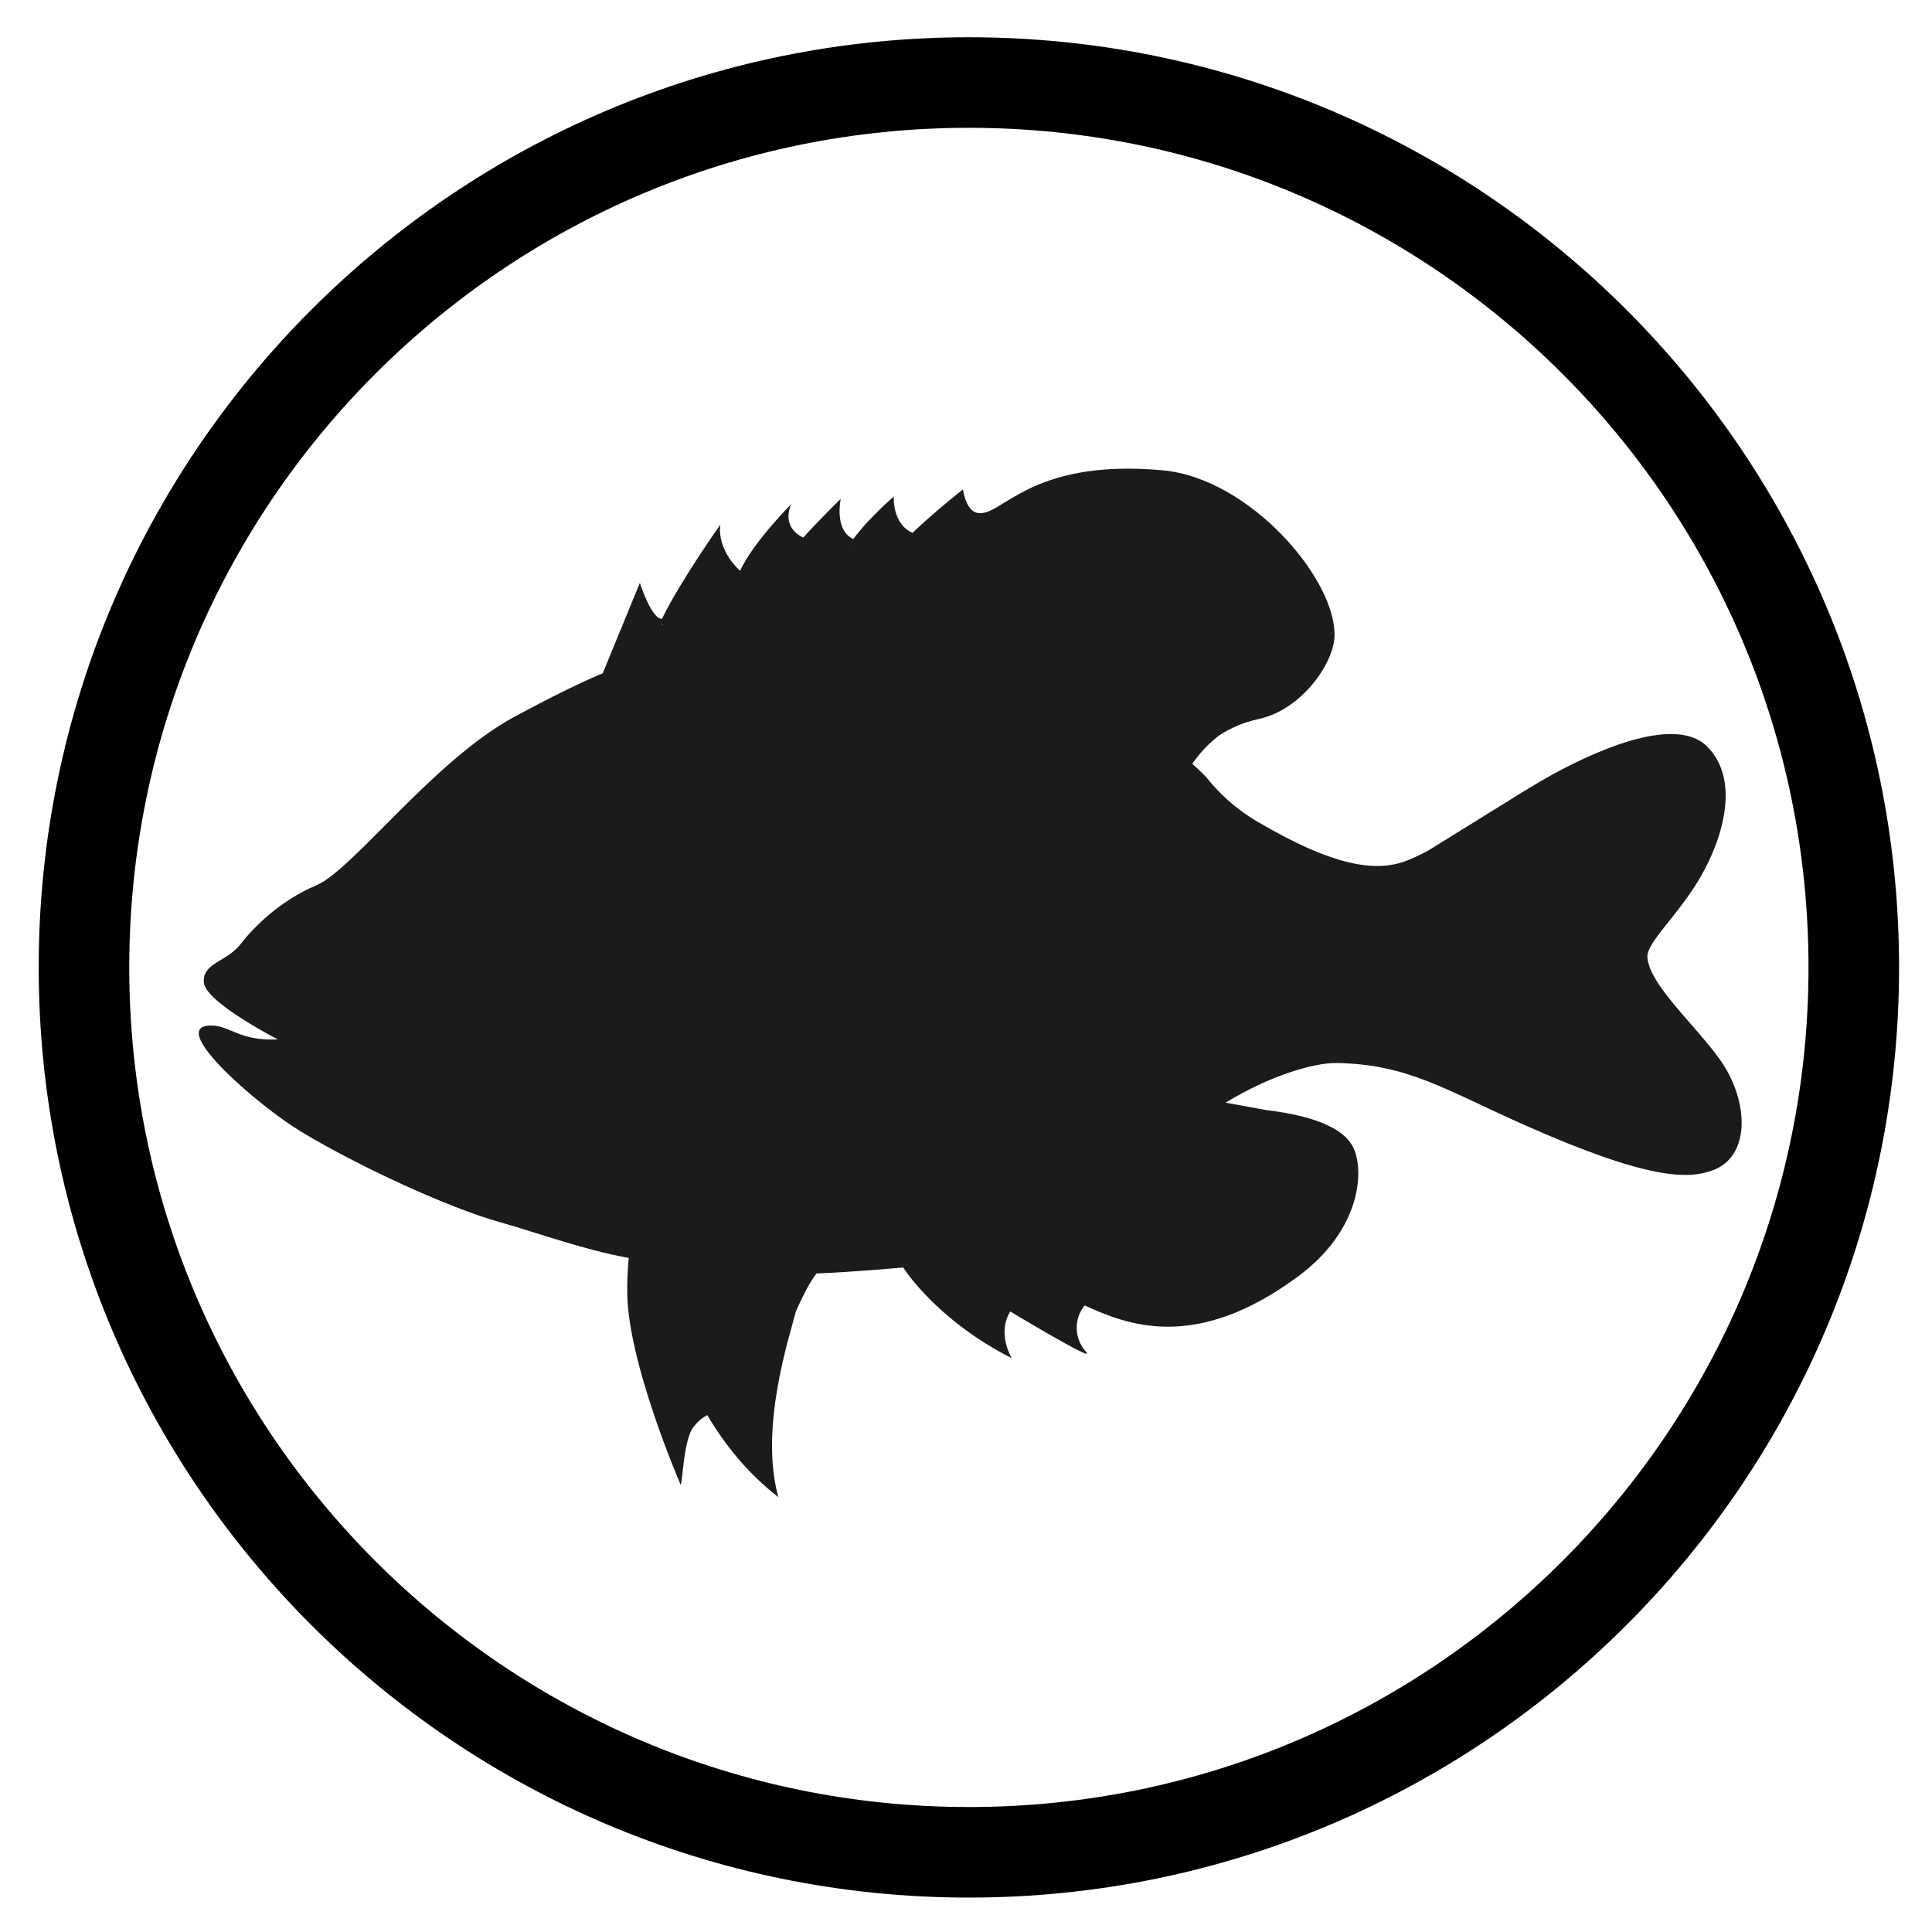 <?xml version="1.0" encoding="UTF-8" standalone="no"?><!DOCTYPE svg PUBLIC "-//W3C//DTD SVG 1.1//EN" "http://www.w3.org/Graphics/SVG/1.1/DTD/svg11.dtd"><svg width="100%" height="100%" viewBox="0 0 64 64" version="1.1" xmlns="http://www.w3.org/2000/svg" xmlns:xlink="http://www.w3.org/1999/xlink" xml:space="preserve" xmlns:serif="http://www.serif.com/" style="fill-rule:evenodd;clip-rule:evenodd;stroke-miterlimit:10;"><g id="Species"><g id="Fish"><g id="fish"><path id="Outline" d="M61.409,32.047c0,-16.178 -13.135,-29.313 -29.313,-29.313c-16.179,0 -29.314,13.135 -29.314,29.313c0,16.178 13.135,29.313 29.314,29.313c16.178,0 29.313,-13.135 29.313,-29.313Z" style="fill:none;stroke:#000;stroke-width:3px;"/><path d="M20.83,41.672c-1.523,-0.279 -2.889,-0.794 -4.32,-1.201c-1.705,-0.484 -4.627,-1.835 -6.525,-2.977c-1.42,-0.855 -4.369,-3.414 -3.083,-3.519c0.689,-0.057 0.968,0.523 2.302,0.457c0,0 -2.381,-1.221 -2.449,-1.875c-0.069,-0.655 0.767,-0.703 1.207,-1.273c0.429,-0.555 1.299,-1.442 2.513,-1.955c1.215,-0.512 3.882,-4.132 6.557,-5.58c1.964,-1.063 2.933,-1.444 2.933,-1.444l1.231,-2.995c0,0 0.381,1.191 0.731,1.192c0.606,-1.249 1.935,-3.123 1.935,-3.123c0,0 -0.157,0.771 0.655,1.53c0.418,-0.929 1.699,-2.216 1.699,-2.216c0,0 -0.389,0.731 0.392,1.116c0.537,-0.595 1.244,-1.287 1.244,-1.287c0,0 -0.233,1.032 0.415,1.335c0.505,-0.691 1.341,-1.408 1.341,-1.408c0,0 -0.061,0.904 0.622,1.204c0.647,-0.633 1.669,-1.442 1.669,-1.442c0,0 0.088,0.694 0.467,0.778c0.817,0.18 1.681,-1.81 6.137,-1.411c2.915,0.261 5.793,3.65 5.703,5.525c-0.042,0.867 -1.063,2.4 -2.518,2.717c-0.506,0.11 -0.918,0.3 -1.24,0.502l-0.001,0c0,0 -0.355,0.23 -0.729,0.685c-0.088,0.107 -0.162,0.207 -0.222,0.297c0.3,0.264 0.467,0.443 0.498,0.483c0.331,0.418 0.864,0.963 1.651,1.426c2.586,1.524 3.956,1.673 4.932,1.306c0.215,-0.081 0.458,-0.196 0.721,-0.335l0,0l2.226,-1.379l0.001,0c0.702,-0.439 1.387,-0.864 1.867,-1.129c1.198,-0.661 4.047,-2.05 5.153,-0.952c1.107,1.098 0.537,3.031 -0.211,4.322c-0.748,1.291 -1.793,2.168 -1.762,2.664c0.063,1.011 1.979,2.579 2.64,3.763c0.719,1.29 0.687,2.853 -0.461,3.289c-0.827,0.314 -2.16,0.322 -6.247,-1.493c-2.646,-1.176 -3.874,-2.019 -6.232,-2.055c-0.716,-0.012 -2.172,0.394 -3.671,1.313l1.337,0.244c1.026,0.127 2.435,0.409 2.866,1.194c0.404,0.735 0.324,2.748 -1.81,4.323c-3.423,2.527 -5.678,1.583 -7.066,0.956c-0.385,0.48 -0.323,1.136 0.05,1.539c0.372,0.402 -2.51,-1.338 -2.51,-1.338c0,0 -0.458,0.608 0.046,1.546c-2.521,-1.28 -3.594,-3.004 -3.594,-3.004c0,0 -1.627,0.149 -2.872,0.199c-0.107,0.14 -0.217,0.307 -0.32,0.503c-0.175,0.332 -0.292,0.587 -0.368,0.769c-0.205,0.814 -1.216,3.837 -0.576,6.135c-1.022,-0.791 -1.784,-1.747 -2.354,-2.716c-0.102,0.053 -0.213,0.128 -0.319,0.234l0.002,0.004c-0.006,0.003 -0.011,0.006 -0.016,0.01c-0.063,0.064 -0.124,0.139 -0.181,0.226c-0.282,0.543 -0.3,1.693 -0.367,1.836c0,0 -1.787,-4.107 -1.771,-6.435c-0.003,-0.222 0.006,-0.519 0.035,-0.918c0.003,-0.045 0.009,-0.103 0.017,-0.162Zm1.124,-20.969c0.002,-0.013 0.005,-0.025 0.008,-0.038c-0.011,0.01 -0.021,0.02 -0.031,0.03c0.007,0.003 0.015,0.005 0.023,0.008Zm6.194,-2.544c0.006,-0.01 0.012,-0.019 0.018,-0.028c-0.008,0.008 -0.016,0.016 -0.024,0.024l0.006,0.004Z" style="fill:#1b1b1a;fill-rule:nonzero;"/></g></g></g></svg>